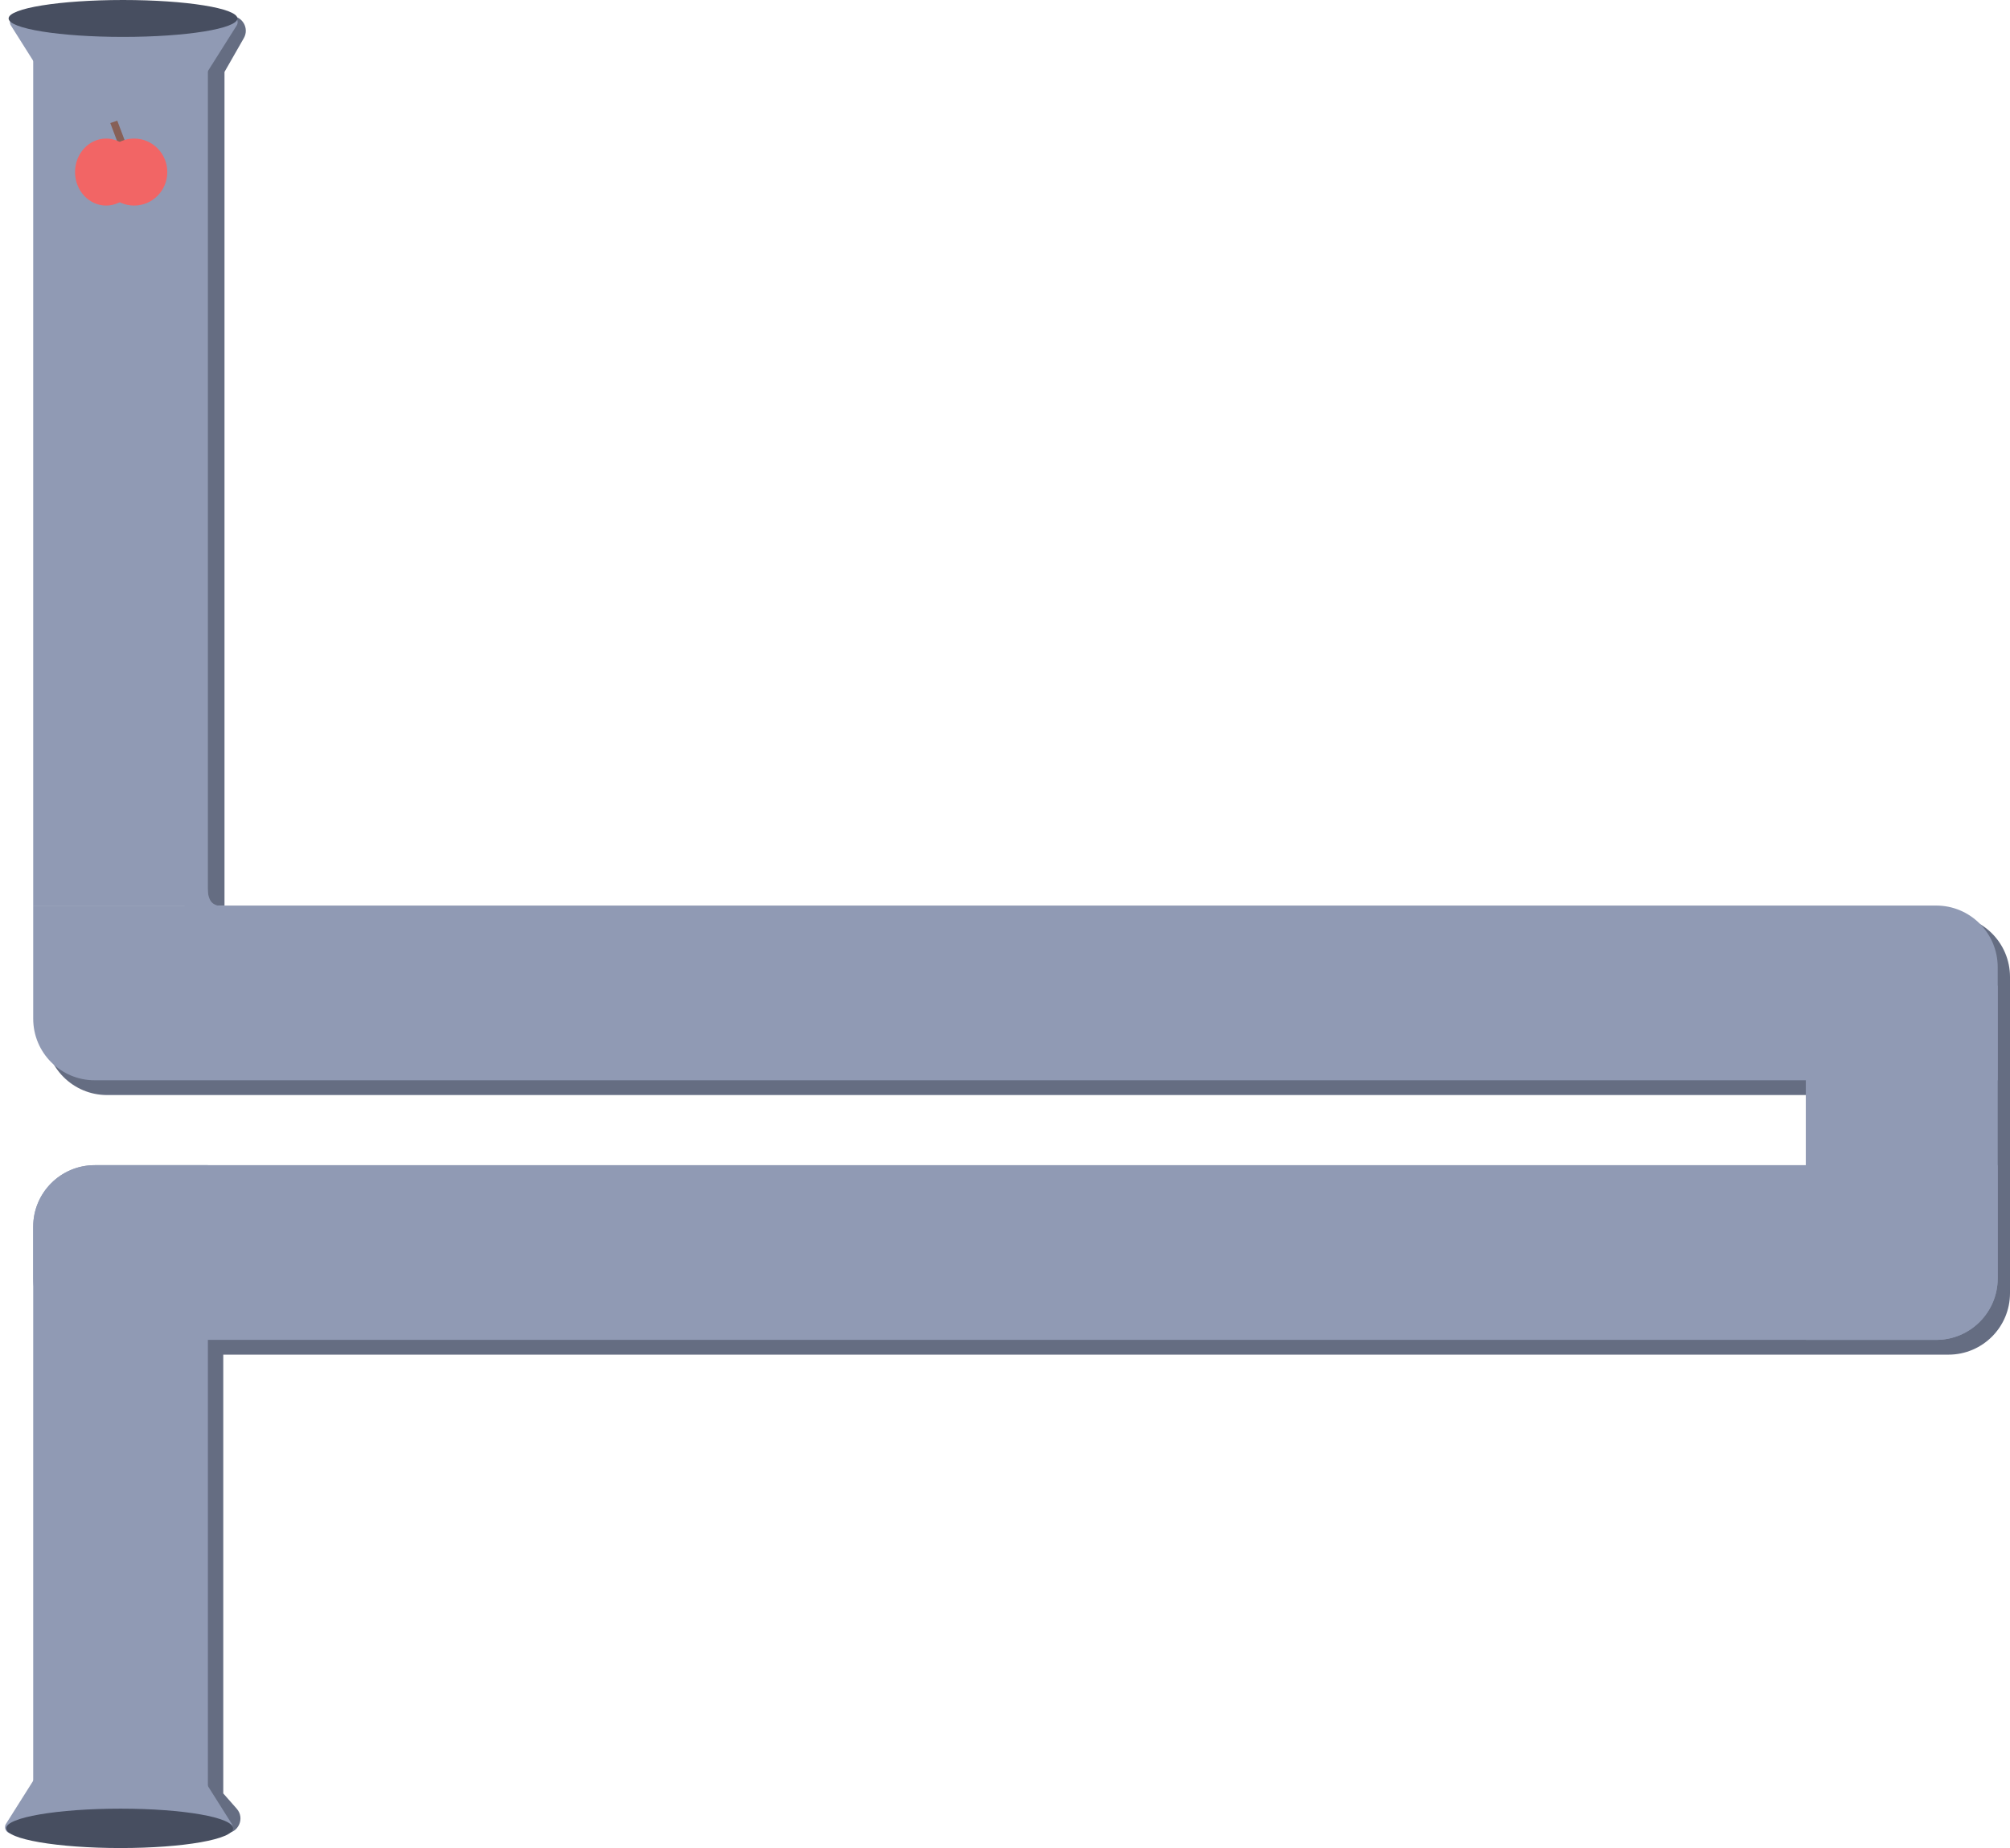 <svg width="1634" height="1502" viewBox="0 0 1634 1502" fill="none" xmlns="http://www.w3.org/2000/svg">
<path d="M79.5 13H187.815C197.03 13 202.806 22.957 198.232 30.957L182.5 58.469V736H78L79.5 13Z" fill="#656D82"/>
<path d="M78.5 1490H183.456C193.782 1490 199.286 1477.82 192.465 1470.07L181.5 1457.61V975H77L78.5 1490Z" fill="#656D82"/>
<path d="M1527 744H1584C1611.61 744 1634 766.386 1634 794V1001H1527V744Z" fill="#656D82"/>
<path d="M174 1101L174 994L1634 994L1634 1051C1634 1078.61 1611.61 1101 1584 1101L174 1101Z" fill="#656D82"/>
<path d="M87 890C59.386 890 37 867.614 37 840L37 783L1599 783L1599 840C1599 867.614 1576.61 890 1549 890L87 890Z" fill="#656D82"/>
<path d="M92.41 1343.7C94.373 1340.59 98.904 1340.59 100.866 1343.7L188.434 1482.39C190.536 1485.72 188.144 1490.06 184.206 1490.06H9.07C5.133 1490.06 2.74 1485.72 4.842 1482.39L92.41 1343.7Z" fill="#909AB4"/>
<path d="M189.5 1486C189.5 1477.16 149.362 1470 98 1470C46.638 1470 5 1477.16 5 1486C5 1494.84 46.638 1502 98 1502C149.362 1502 189.5 1494.84 189.5 1486Z" fill="#474E60"/>
<path d="M169 7L169 736H27L27 7L169 7Z" fill="#909AB4"/>
<path d="M96.41 159.363C98.373 162.47 102.904 162.47 104.866 159.363L192.434 20.67C194.536 17.34 192.144 13 188.206 13H13.07C9.133 13 6.74 17.34 8.842 20.67L96.41 159.363Z" fill="#909AB4"/>
<ellipse cx="100" cy="15" rx="93" ry="15" fill="#474E60"/>
<path d="M1624 801V1039C1624 1066.61 1601.61 1089 1574 1089H1468V801H1624Z" fill="#909AB4"/>
<path d="M77 878C49.386 878 27 855.614 27 828L27 736L1574 736C1601.61 736 1624 758.386 1624 786V878L77 878Z" fill="#909AB4"/>
<path d="M77 1089C49.386 1089 27 1066.61 27 1039L27 997C27 969.386 49.386 947 77 947L1624 947V1039C1624 1066.61 1601.61 1089 1574 1089H77Z" fill="#909AB4"/>
<path d="M169 947L169 1457H27L27 997C27 969.386 49.386 947 77 947H169Z" fill="#909AB4"/>
<line y1="-3" x2="28.682" y2="-3" transform="matrix(0.353 0.936 -0.949 0.314 89.652 99.984)" stroke="#876057" stroke-width="6"/>
<ellipse cx="86.281" cy="139.85" rx="25.281" ry="27.235" fill="#F26565"/>
<ellipse cx="109.033" cy="139.85" rx="26.966" ry="27.235" fill="#F26565"/>
<path d="M158 718C158 737.5 165 747.5 185.5 747.5" stroke="#909AB4" stroke-width="21"/>
</svg>

